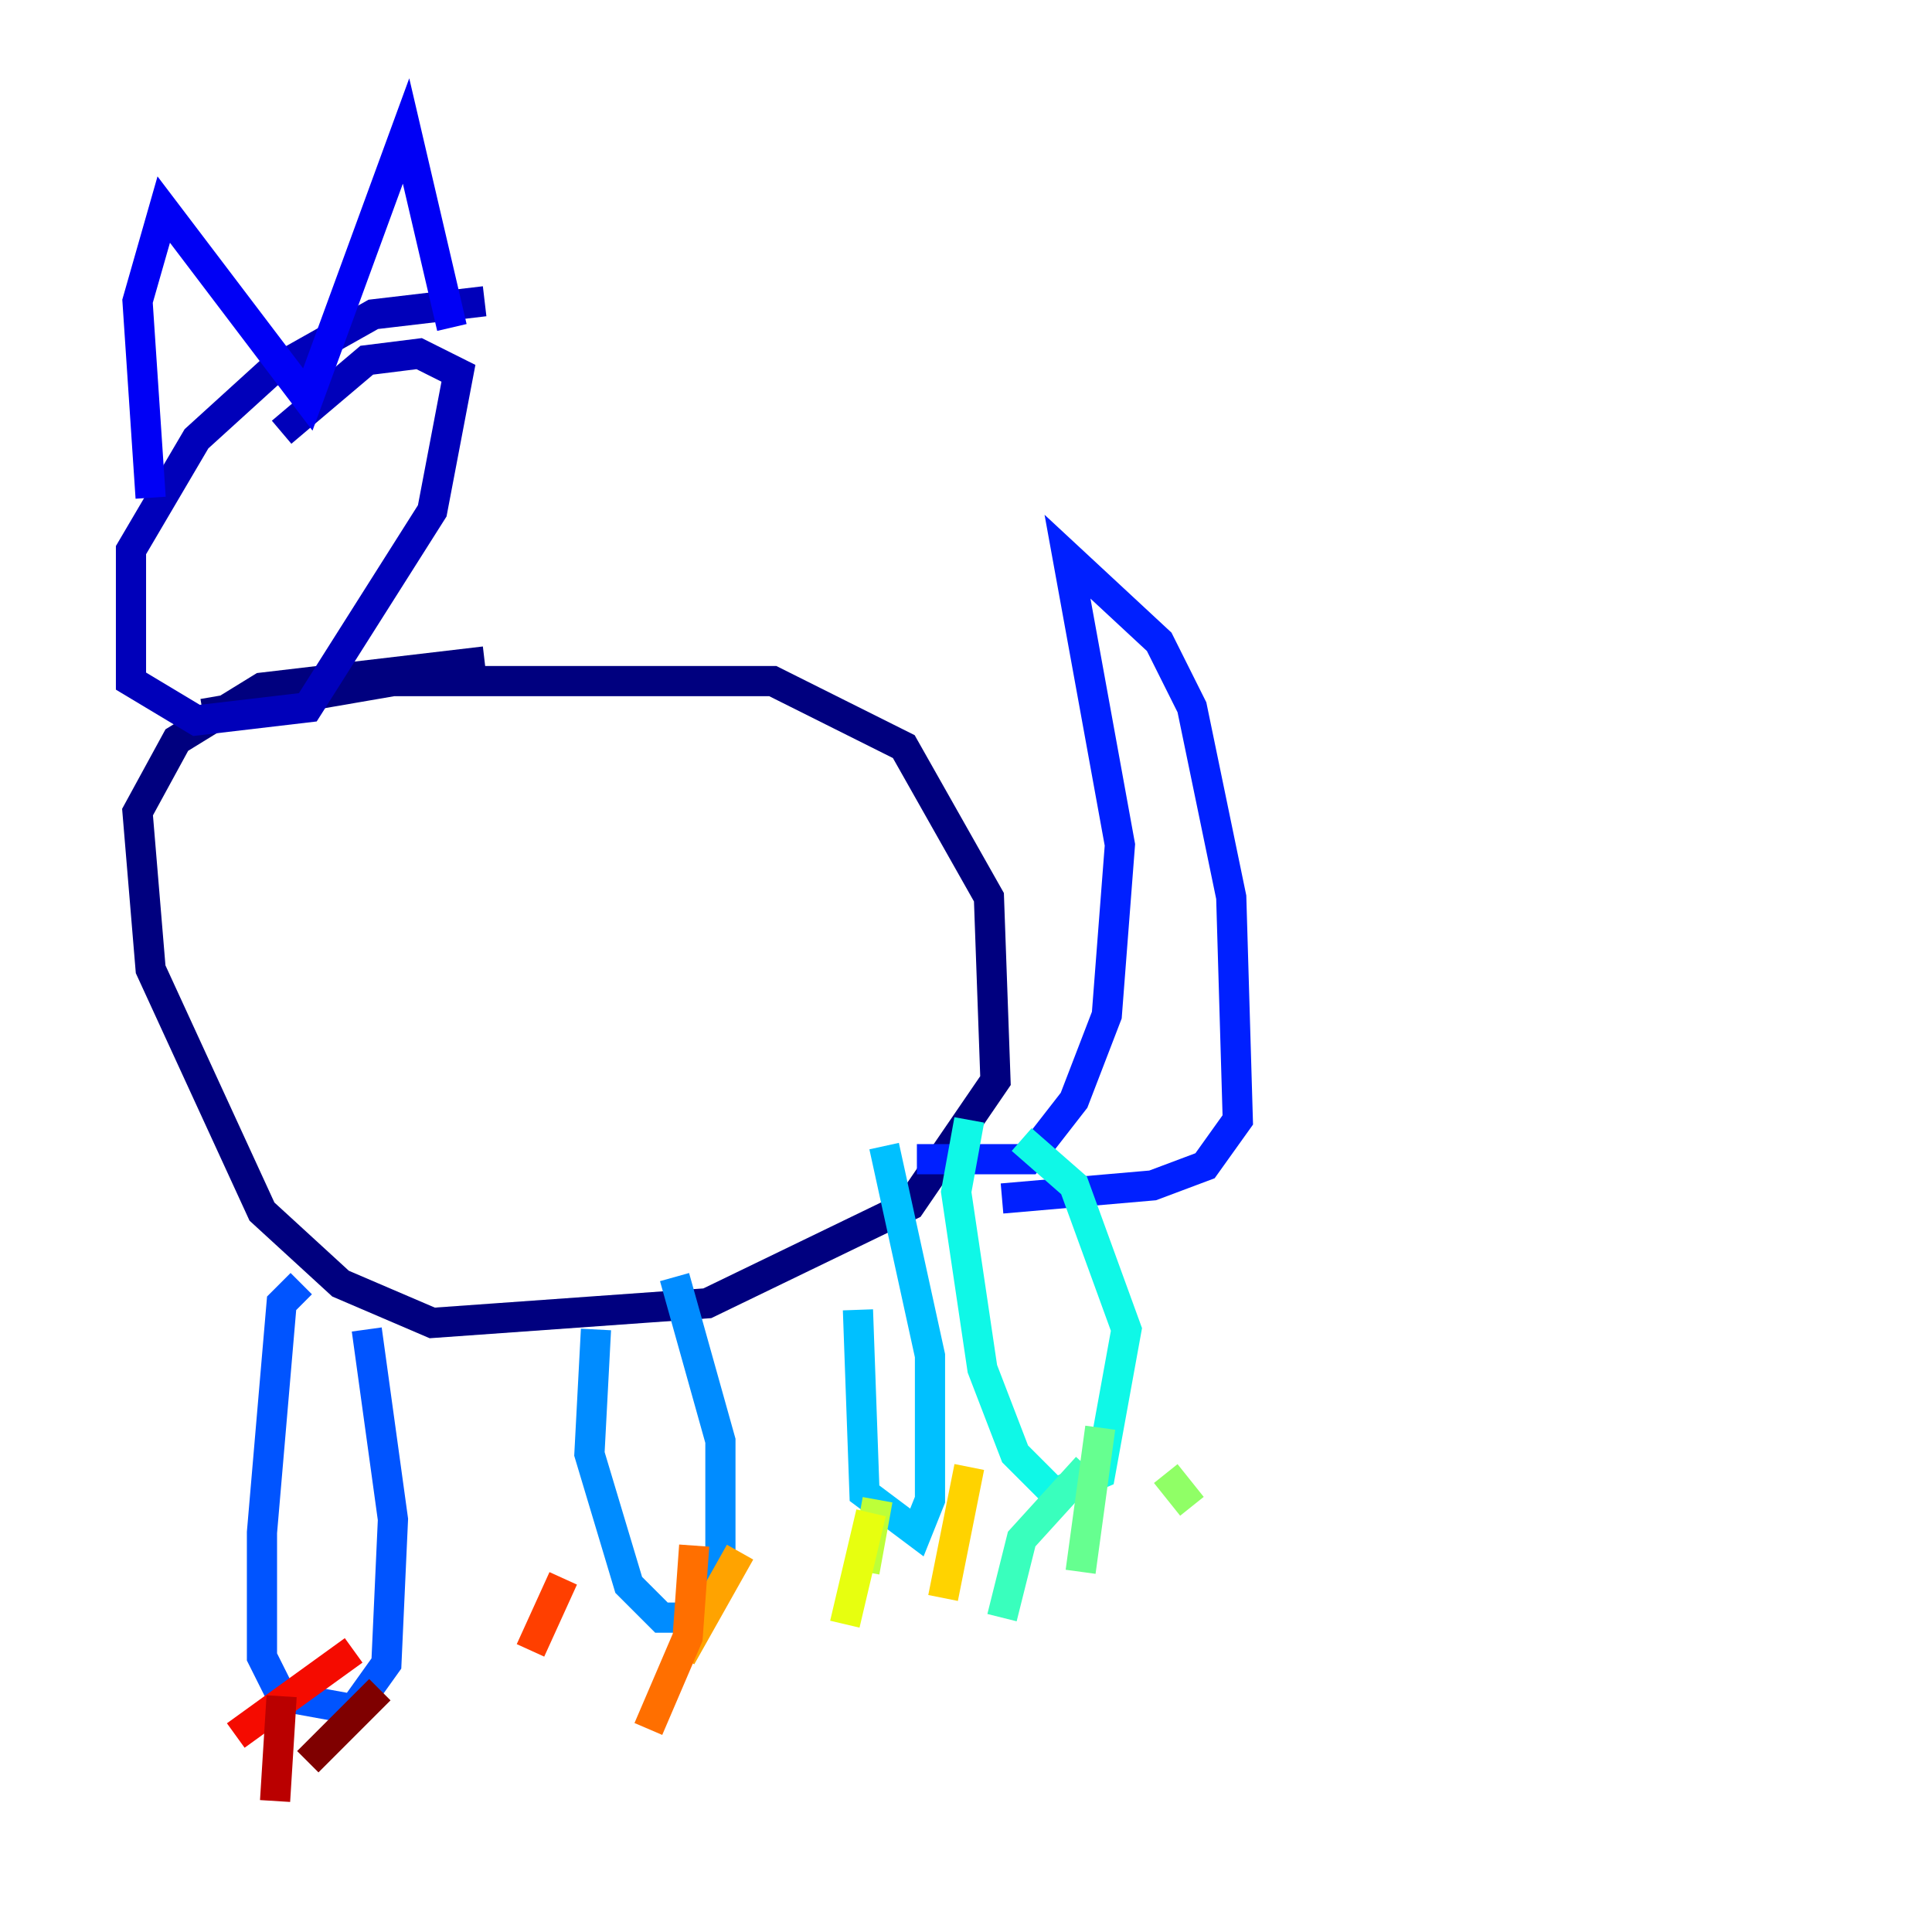 <?xml version="1.0" encoding="utf-8" ?>
<svg baseProfile="tiny" height="128" version="1.2" viewBox="0,0,128,128" width="128" xmlns="http://www.w3.org/2000/svg" xmlns:ev="http://www.w3.org/2001/xml-events" xmlns:xlink="http://www.w3.org/1999/xlink"><defs /><polyline fill="none" points="13.451,47.295 26.034,45.125 51.2,45.125 59.878,49.464 65.519,59.444 65.953,71.593 60.312,79.837 46.861,86.346 28.637,87.647 22.563,85.044 17.356,80.271 9.98,64.217 9.112,53.803 11.715,49.031 17.356,45.559 32.108,43.824" stroke="#00007f" stroke-width="2" /><polyline fill="none" points="32.108,19.959 24.732,20.827 17.79,24.732 13.017,29.071 8.678,36.447 8.678,45.125 13.017,47.729 20.393,46.861 28.637,33.844 30.373,24.732 27.77,23.43 24.298,23.864 18.658,28.637" stroke="#0000ba" stroke-width="2" /><polyline fill="none" points="9.98,32.976 9.112,19.959 10.848,13.885 20.393,26.468 26.902,8.678 29.939,21.695" stroke="#0000f5" stroke-width="2" /><polyline fill="none" points="60.746,76.8 68.122,76.8 71.159,72.895 73.329,67.254 74.197,55.973 70.725,36.881 76.8,42.522 78.969,46.861 81.573,59.444 82.007,74.197 79.837,77.234 76.366,78.536 66.386,79.403" stroke="#0020ff" stroke-width="2" /><polyline fill="none" points="19.959,85.044 18.658,86.346 17.356,101.532 17.356,109.776 18.658,112.38 23.43,113.248 25.6,110.21 26.034,100.664 24.298,88.081" stroke="#0054ff" stroke-width="2" /><polyline fill="none" points="39.485,88.081 39.051,96.325 41.654,105.003 43.824,107.173 45.993,107.173 47.729,102.834 47.729,95.458 44.691,84.61" stroke="#008cff" stroke-width="2" /><polyline fill="none" points="56.841,86.78 57.275,98.929 60.746,101.532 61.614,99.363 61.614,89.817 58.576,75.932" stroke="#00c0ff" stroke-width="2" /><polyline fill="none" points="64.217,74.197 63.349,78.969 65.085,90.685 67.254,96.325 69.858,98.929 72.895,97.627 74.63,88.081 71.159,78.536 67.688,75.498" stroke="#0ff8e7" stroke-width="2" /><polyline fill="none" points="72.027,97.193 67.688,101.966 66.386,107.173" stroke="#39ffbd" stroke-width="2" /><polyline fill="none" points="72.895,94.59 71.593,104.136" stroke="#66ff90" stroke-width="2" /><polyline fill="none" points="77.234,97.627 78.969,99.797" stroke="#90ff66" stroke-width="2" /><polyline fill="none" points="58.142,99.363 57.275,104.136" stroke="#bdff39" stroke-width="2" /><polyline fill="none" points="57.709,100.231 55.973,107.607" stroke="#e7ff0f" stroke-width="2" /><polyline fill="none" points="64.217,97.193 62.481,105.871" stroke="#ffd300" stroke-width="2" /><polyline fill="none" points="49.031,102.834 45.125,109.776" stroke="#ffa300" stroke-width="2" /><polyline fill="none" points="45.993,102.4 45.559,108.475 42.956,114.549" stroke="#ff6f00" stroke-width="2" /><polyline fill="none" points="37.315,104.57 35.146,109.342" stroke="#ff3f00" stroke-width="2" /><polyline fill="none" points="23.43,109.342 15.62,114.983" stroke="#f50b00" stroke-width="2" /><polyline fill="none" points="18.658,112.38 18.224,119.322" stroke="#ba0000" stroke-width="2" /><polyline fill="none" points="25.166,111.946 20.393,116.719" stroke="#7f0000" stroke-width="2" /></svg>